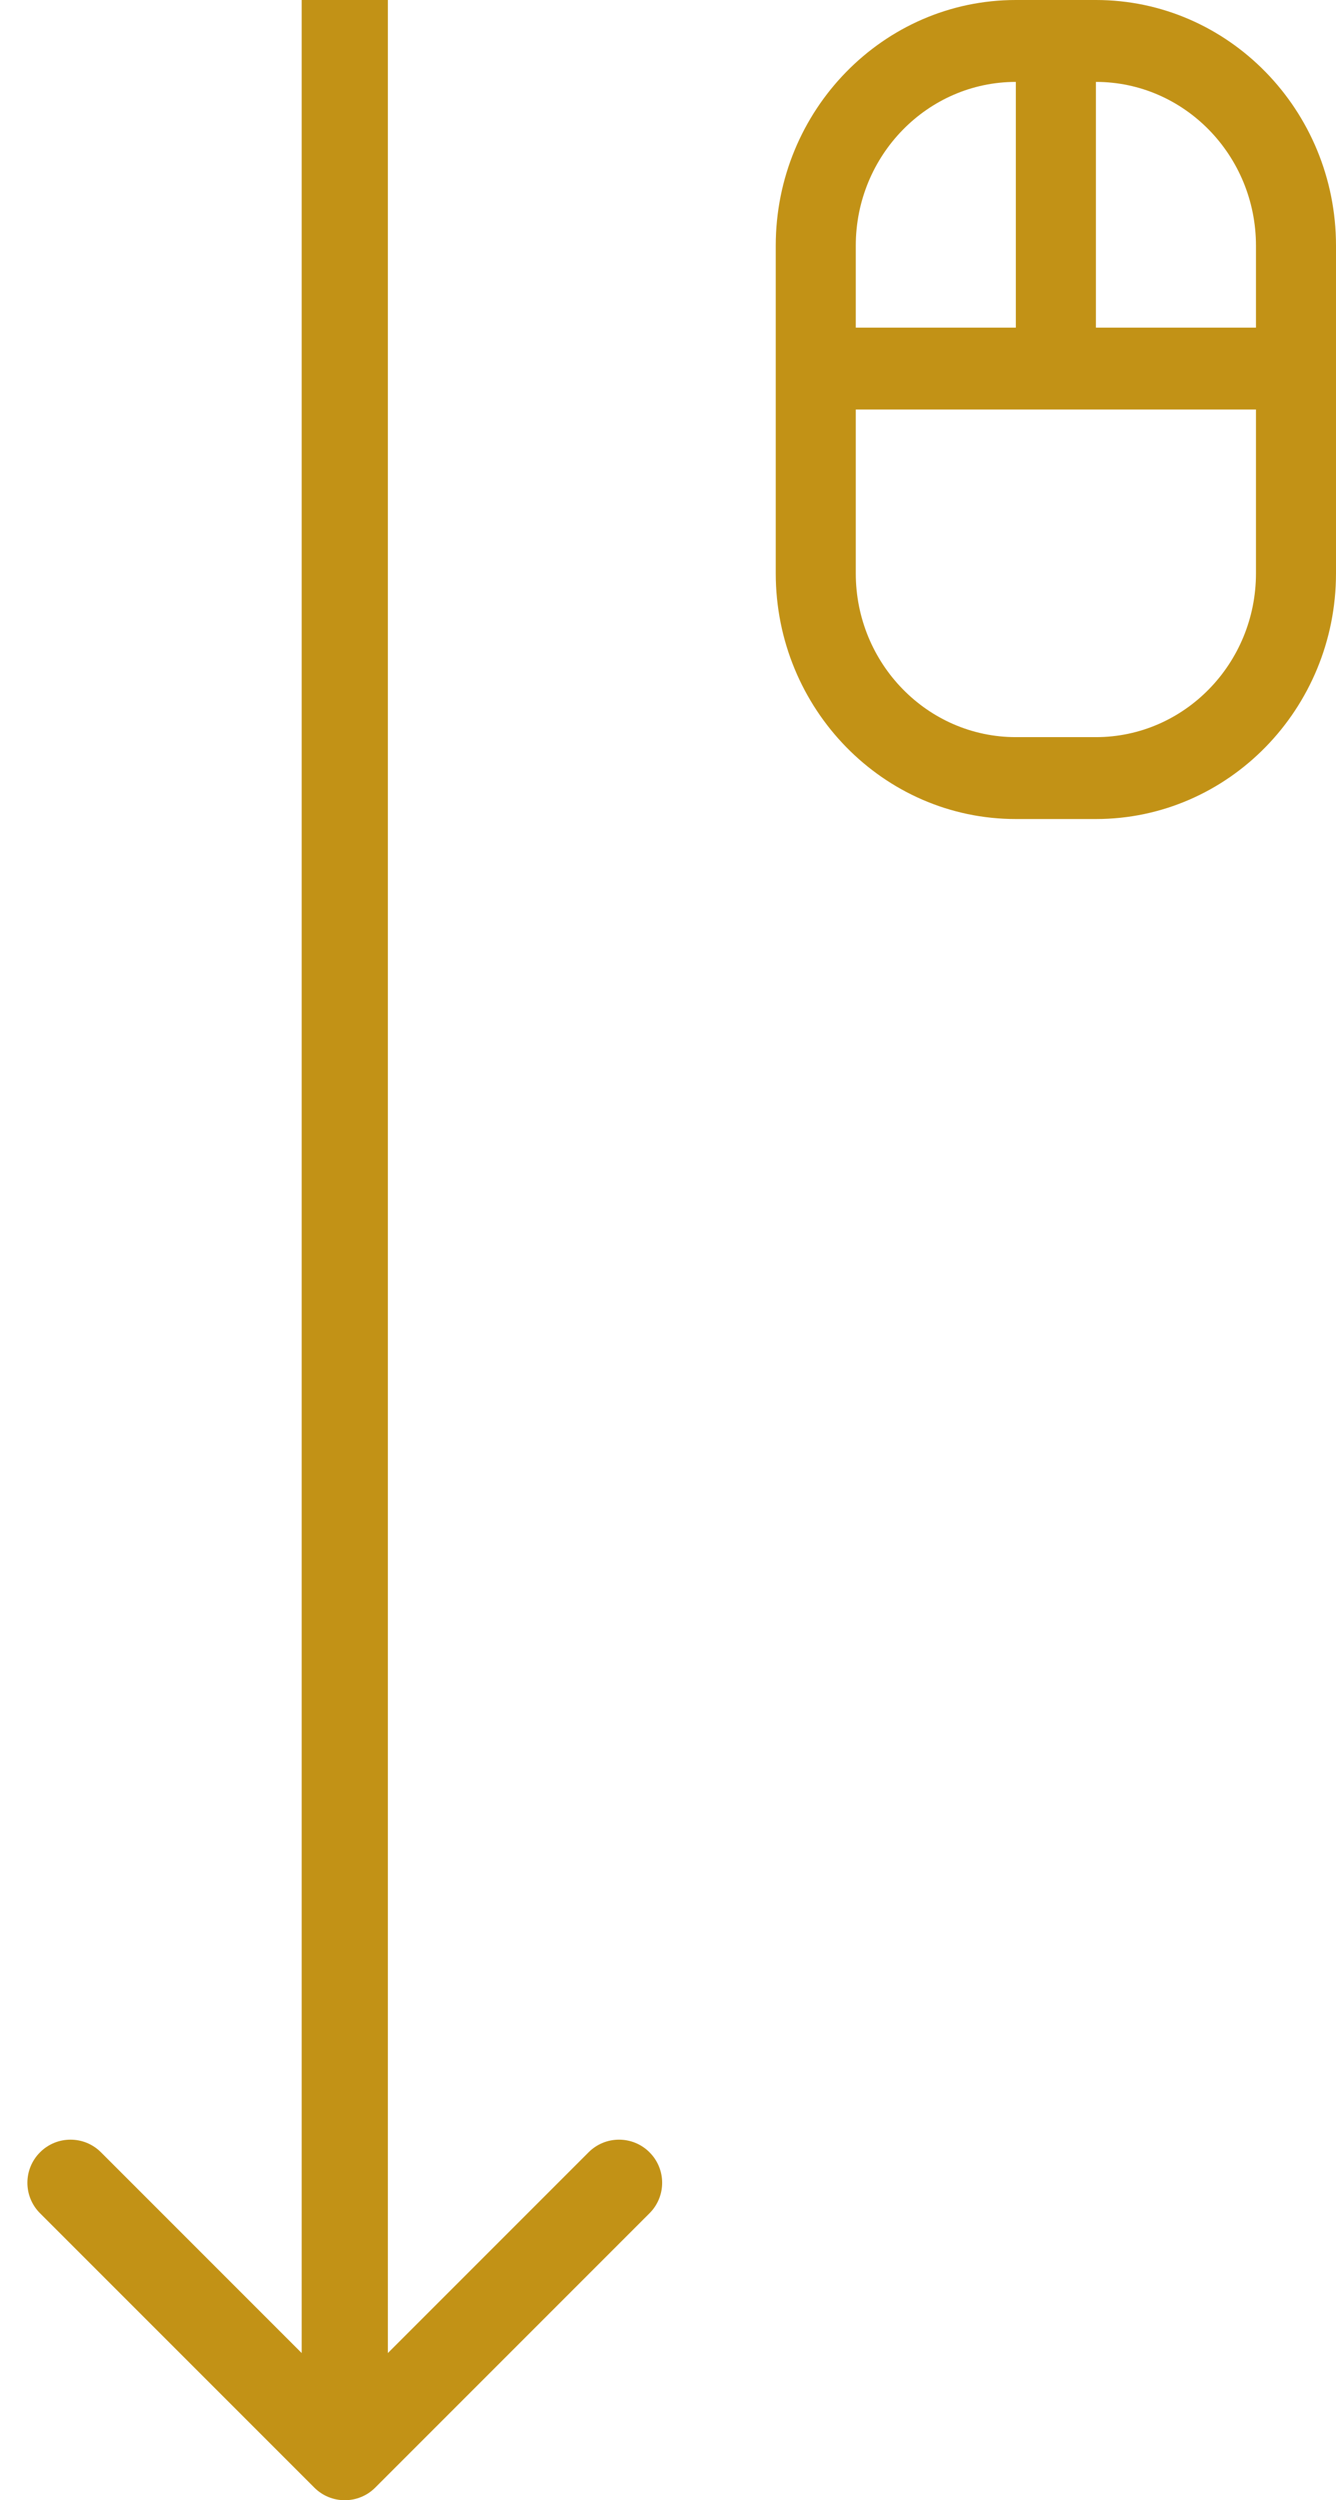 <svg width="31" height="58" viewBox="0 0 31 58" fill="none" xmlns="http://www.w3.org/2000/svg">
<path d="M25.429 0H23.571C20.499 0 18 2.556 18 5.7V13.3C18 16.444 20.499 19 23.571 19H25.429C28.501 19 31 16.444 31 13.3V5.7C31 2.556 28.501 0 25.429 0ZM23.571 1.9V7.6H19.857V5.7C19.857 3.604 21.523 1.9 23.571 1.9ZM29.143 13.3C29.143 15.396 27.477 17.1 25.429 17.1H23.571C21.523 17.1 19.857 15.396 19.857 13.3V9.5H29.143V13.3ZM25.429 7.6V1.9C27.477 1.9 29.143 3.604 29.143 5.7V7.6H25.429Z" fill="#C29216"/>
<path d="M7.293 57.707C7.683 58.098 8.317 58.098 8.707 57.707L15.071 51.343C15.462 50.953 15.462 50.319 15.071 49.929C14.681 49.538 14.047 49.538 13.657 49.929L8 55.586L2.343 49.929C1.953 49.538 1.319 49.538 0.929 49.929C0.538 50.319 0.538 50.953 0.929 51.343L7.293 57.707ZM7 0L7 57H9L9 0L7 0Z" fill="#C29216"/>
</svg>
